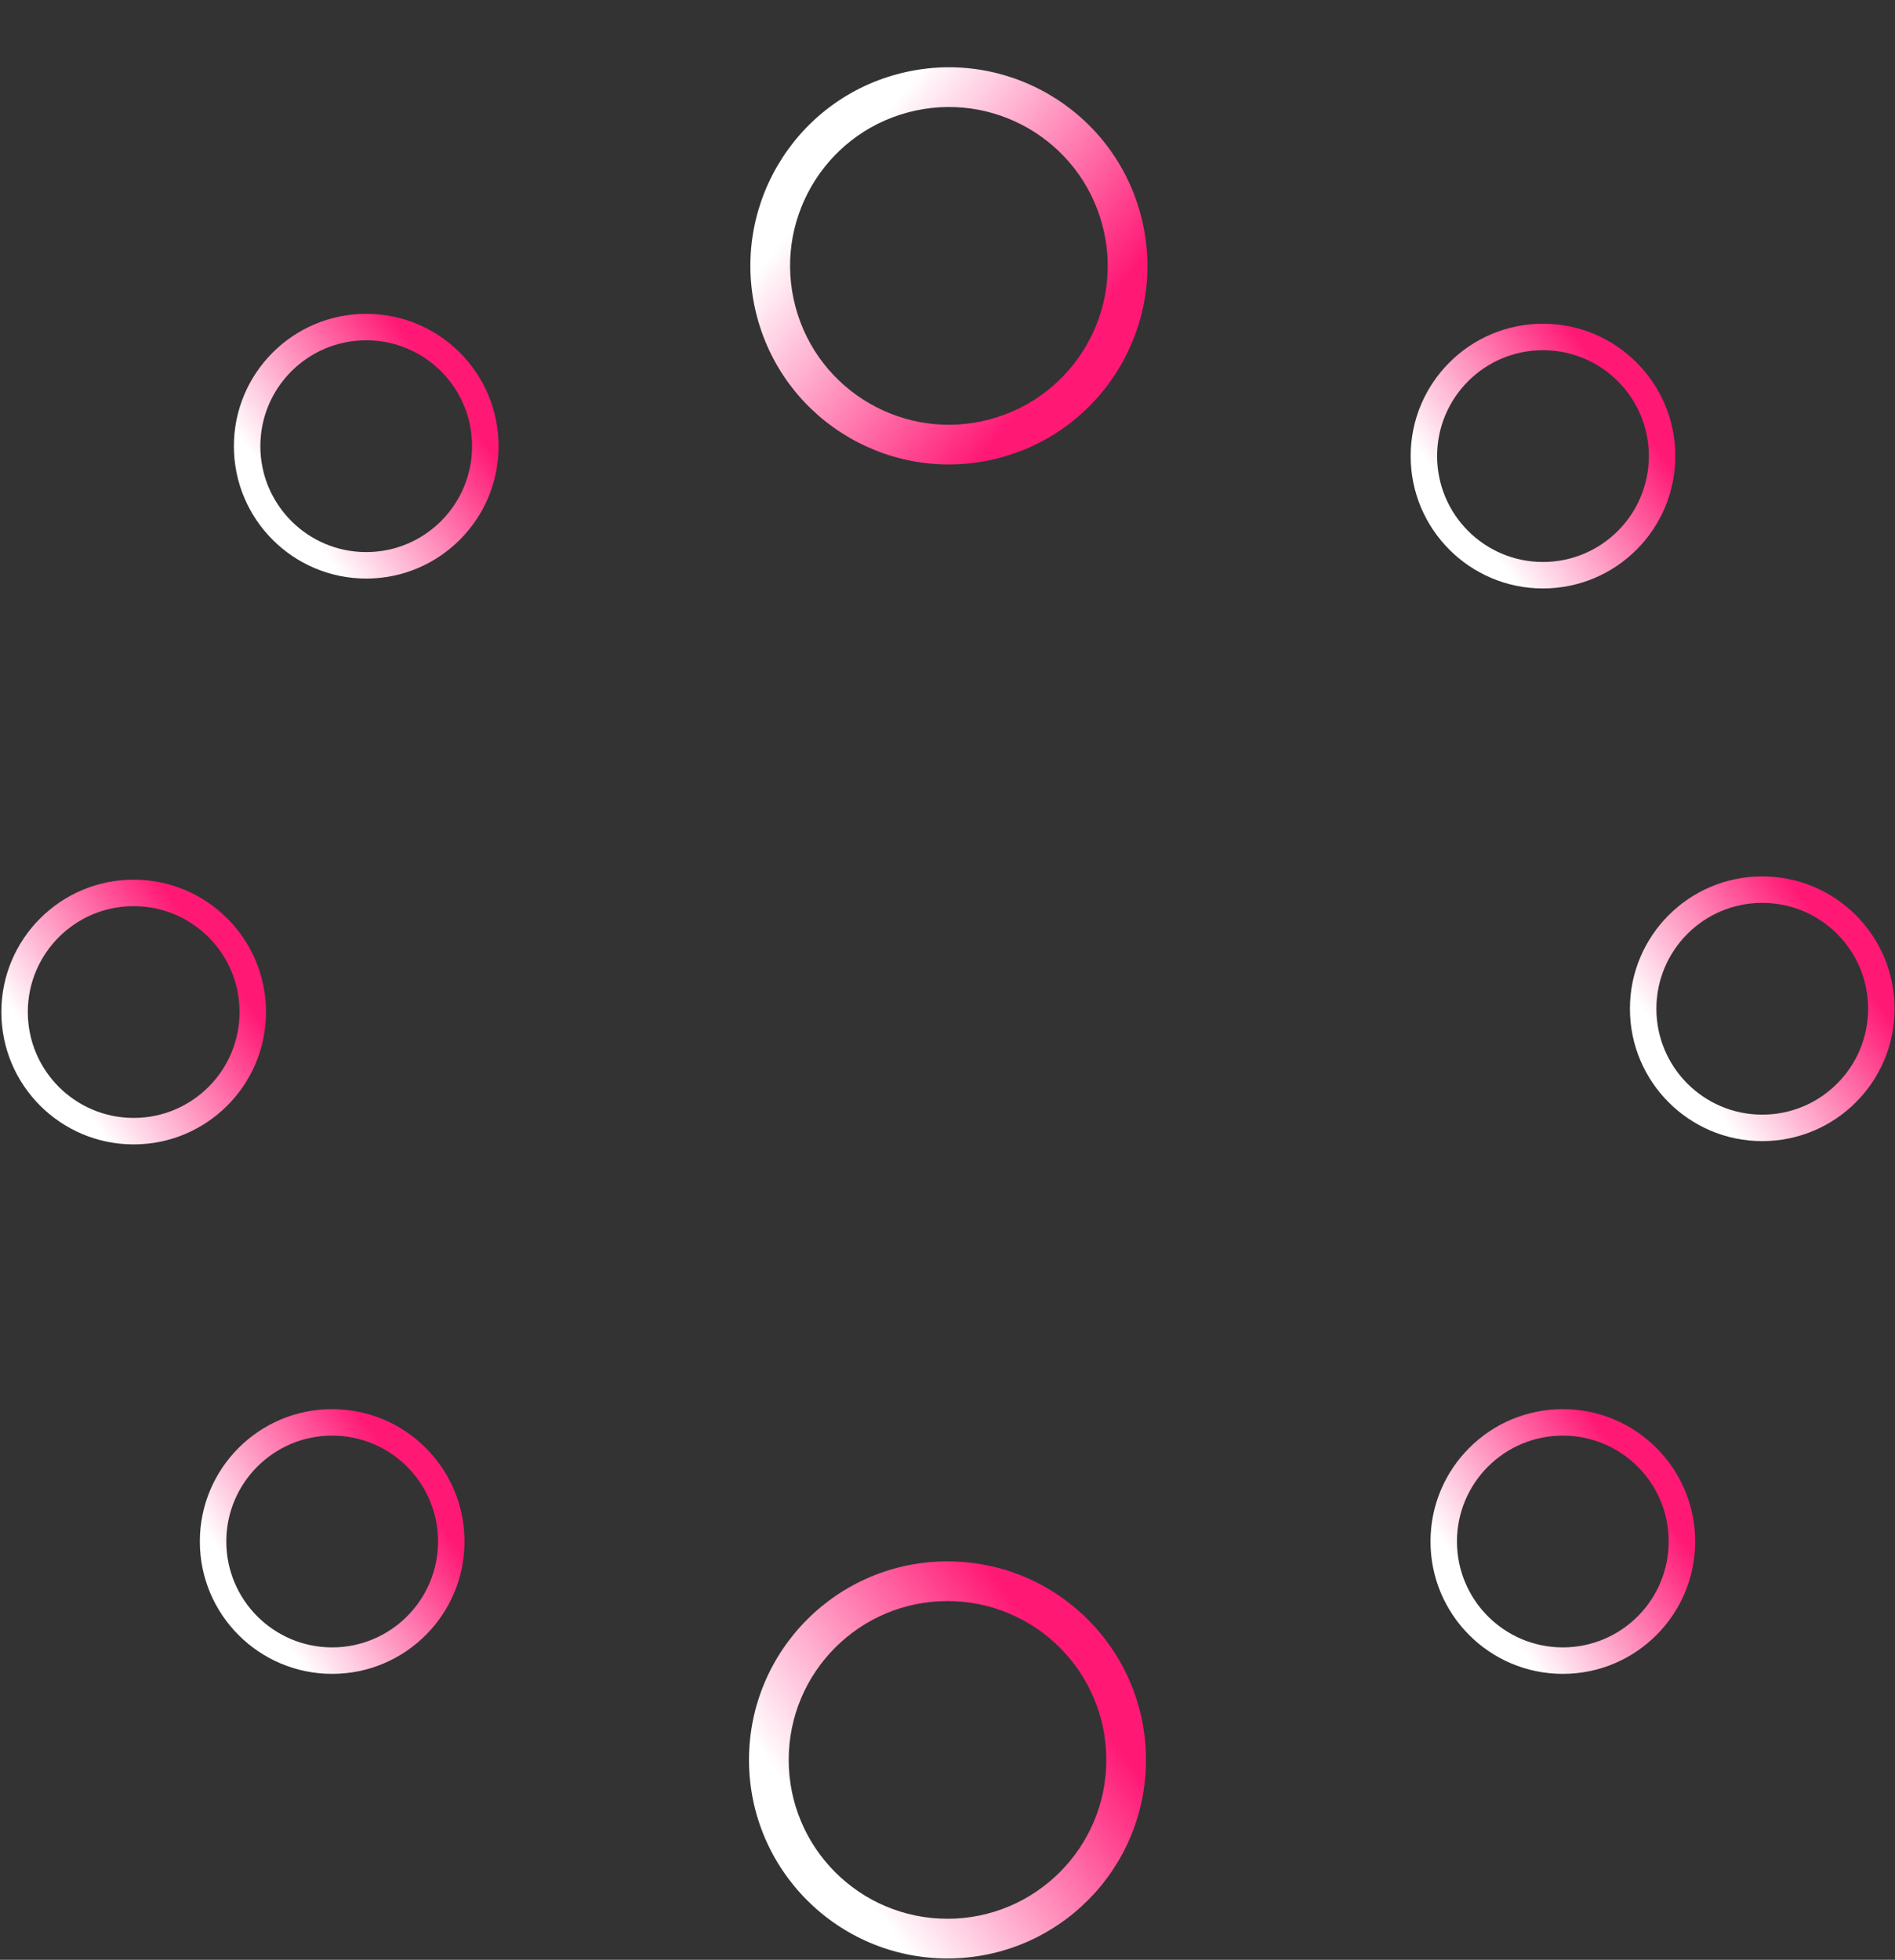<svg width="59" height="61" viewBox="0 0 59 61" fill="none" xmlns="http://www.w3.org/2000/svg">
<rect x="0" y="0" width="59" height="61" fill="#333333" stroke="none"/>
<path d="M0.042 31.5C0.042 29.225 1.887 27.38 4.162 27.38C6.437 27.38 8.282 29.225 8.282 31.5C8.282 33.776 6.437 35.62 4.162 35.62C1.887 35.62 0.042 33.776 0.042 31.5ZM7.458 31.5C7.458 29.68 5.982 28.204 4.162 28.204C2.342 28.204 0.866 29.68 0.866 31.5C0.866 33.32 2.342 34.796 4.162 34.796C5.982 34.796 7.458 33.32 7.458 31.5Z" fill="url(#paint0_linear_2195_23)"/>
<path d="M44.538 47.98C44.538 45.705 46.382 43.86 48.658 43.86C50.933 43.86 52.778 45.705 52.778 47.98C52.778 50.255 50.933 52.1 48.658 52.1C46.382 52.1 44.538 50.255 44.538 47.98ZM51.954 47.98C51.954 46.16 50.478 44.684 48.658 44.684C46.837 44.684 45.362 46.16 45.362 47.98C45.362 49.8 46.837 51.276 48.658 51.276C50.478 51.276 51.954 49.8 51.954 47.98Z" fill="url(#paint1_linear_2195_23)"/>
<path d="M7.282 13.888C7.282 11.612 9.127 9.768 11.402 9.768C13.678 9.768 15.523 11.612 15.523 13.888C15.523 16.163 13.678 18.008 11.402 18.008C9.127 18.008 7.282 16.163 7.282 13.888ZM14.698 13.888C14.698 12.068 13.223 10.592 11.402 10.592C9.582 10.592 8.106 12.068 8.106 13.888C8.106 15.708 9.582 17.184 11.402 17.184C13.223 17.184 14.698 15.708 14.698 13.888Z" fill="url(#paint2_linear_2195_23)"/>
<path d="M6.222 47.98C6.222 45.705 8.066 43.86 10.342 43.86C12.617 43.86 14.462 45.705 14.462 47.98C14.462 50.255 12.617 52.1 10.342 52.1C8.066 52.1 6.222 50.255 6.222 47.98ZM13.638 47.98C13.638 46.16 12.162 44.684 10.342 44.684C8.522 44.684 7.046 46.16 7.046 47.98C7.046 49.8 8.522 51.276 10.342 51.276C12.162 51.276 13.638 49.8 13.638 47.98Z" fill="url(#paint3_linear_2195_23)"/>
<path d="M43.92 14.196C43.92 11.921 45.764 10.076 48.04 10.076C50.315 10.076 52.16 11.921 52.16 14.196C52.16 16.471 50.315 18.316 48.04 18.316C45.764 18.316 43.92 16.471 43.92 14.196ZM51.336 14.196C51.336 12.376 49.86 10.9 48.04 10.9C46.22 10.9 44.744 12.376 44.744 14.196C44.744 16.016 46.22 17.492 48.04 17.492C49.86 17.492 51.336 16.016 51.336 14.196Z" fill="url(#paint4_linear_2195_23)"/>
<path d="M50.747 31.398C50.747 29.123 52.592 27.278 54.867 27.278C57.142 27.278 58.987 29.123 58.987 31.398C58.987 33.673 57.142 35.518 54.867 35.518C52.592 35.518 50.747 33.673 50.747 31.398ZM58.163 31.398C58.163 29.578 56.687 28.102 54.867 28.102C53.047 28.102 51.571 29.578 51.571 31.398C51.571 33.218 53.047 34.694 54.867 34.694C56.687 34.694 58.163 33.218 58.163 31.398Z" fill="url(#paint5_linear_2195_23)"/>
<path d="M23.32 54.778C23.32 51.365 26.087 48.598 29.5 48.598C32.913 48.598 35.68 51.365 35.68 54.778C35.68 58.191 32.913 60.958 29.5 60.958C26.087 60.958 23.32 58.191 23.32 54.778ZM34.444 54.778C34.444 52.047 32.23 49.834 29.5 49.834C26.769 49.834 24.556 52.047 24.556 54.778C24.556 57.508 26.769 59.722 29.5 59.722C32.23 59.722 34.444 57.508 34.444 54.778Z" fill="url(#paint6_linear_2195_23)"/>
<path d="M27.944 2.306C31.241 1.423 34.63 3.379 35.513 6.676C36.397 9.973 34.44 13.361 31.143 14.245C27.846 15.128 24.458 13.172 23.574 9.875C22.691 6.578 24.647 3.189 27.944 2.306ZM30.823 13.051C33.461 12.344 35.026 9.633 34.319 6.996C33.613 4.358 30.902 2.793 28.264 3.5C25.627 4.206 24.061 6.917 24.768 9.555C25.475 12.192 28.186 13.758 30.823 13.051Z" fill="url(#paint7_linear_2195_23)"/>
<defs>
<linearGradient id="paint0_linear_2195_23" x1="0.427" y1="31.5" x2="5.316" y2="27.943" gradientUnits="userSpaceOnUse">
<stop stop-color="white"/>
<stop offset="1" stop-color="#FF1975"/>
</linearGradient>
<linearGradient id="paint1_linear_2195_23" x1="44.922" y1="47.98" x2="49.811" y2="44.423" gradientUnits="userSpaceOnUse">
<stop stop-color="white"/>
<stop offset="1" stop-color="#FF1975"/>
</linearGradient>
<linearGradient id="paint2_linear_2195_23" x1="7.667" y1="13.888" x2="12.556" y2="10.331" gradientUnits="userSpaceOnUse">
<stop stop-color="white"/>
<stop offset="1" stop-color="#FF1975"/>
</linearGradient>
<linearGradient id="paint3_linear_2195_23" x1="6.606" y1="47.98" x2="11.495" y2="44.423" gradientUnits="userSpaceOnUse">
<stop stop-color="white"/>
<stop offset="1" stop-color="#FF1975"/>
</linearGradient>
<linearGradient id="paint4_linear_2195_23" x1="44.304" y1="14.196" x2="49.194" y2="10.639" gradientUnits="userSpaceOnUse">
<stop stop-color="white"/>
<stop offset="1" stop-color="#FF1975"/>
</linearGradient>
<linearGradient id="paint5_linear_2195_23" x1="51.132" y1="31.398" x2="56.021" y2="27.841" gradientUnits="userSpaceOnUse">
<stop stop-color="white"/>
<stop offset="1" stop-color="#FF1975"/>
</linearGradient>
<linearGradient id="paint6_linear_2195_23" x1="23.897" y1="54.778" x2="31.23" y2="49.443" gradientUnits="userSpaceOnUse">
<stop stop-color="white"/>
<stop offset="1" stop-color="#FF1975"/>
</linearGradient>
<linearGradient id="paint7_linear_2195_23" x1="28.093" y1="2.863" x2="35.145" y2="8.566" gradientUnits="userSpaceOnUse">
<stop stop-color="white"/>
<stop offset="1" stop-color="#FF1975"/>
</linearGradient>
</defs>
</svg>
